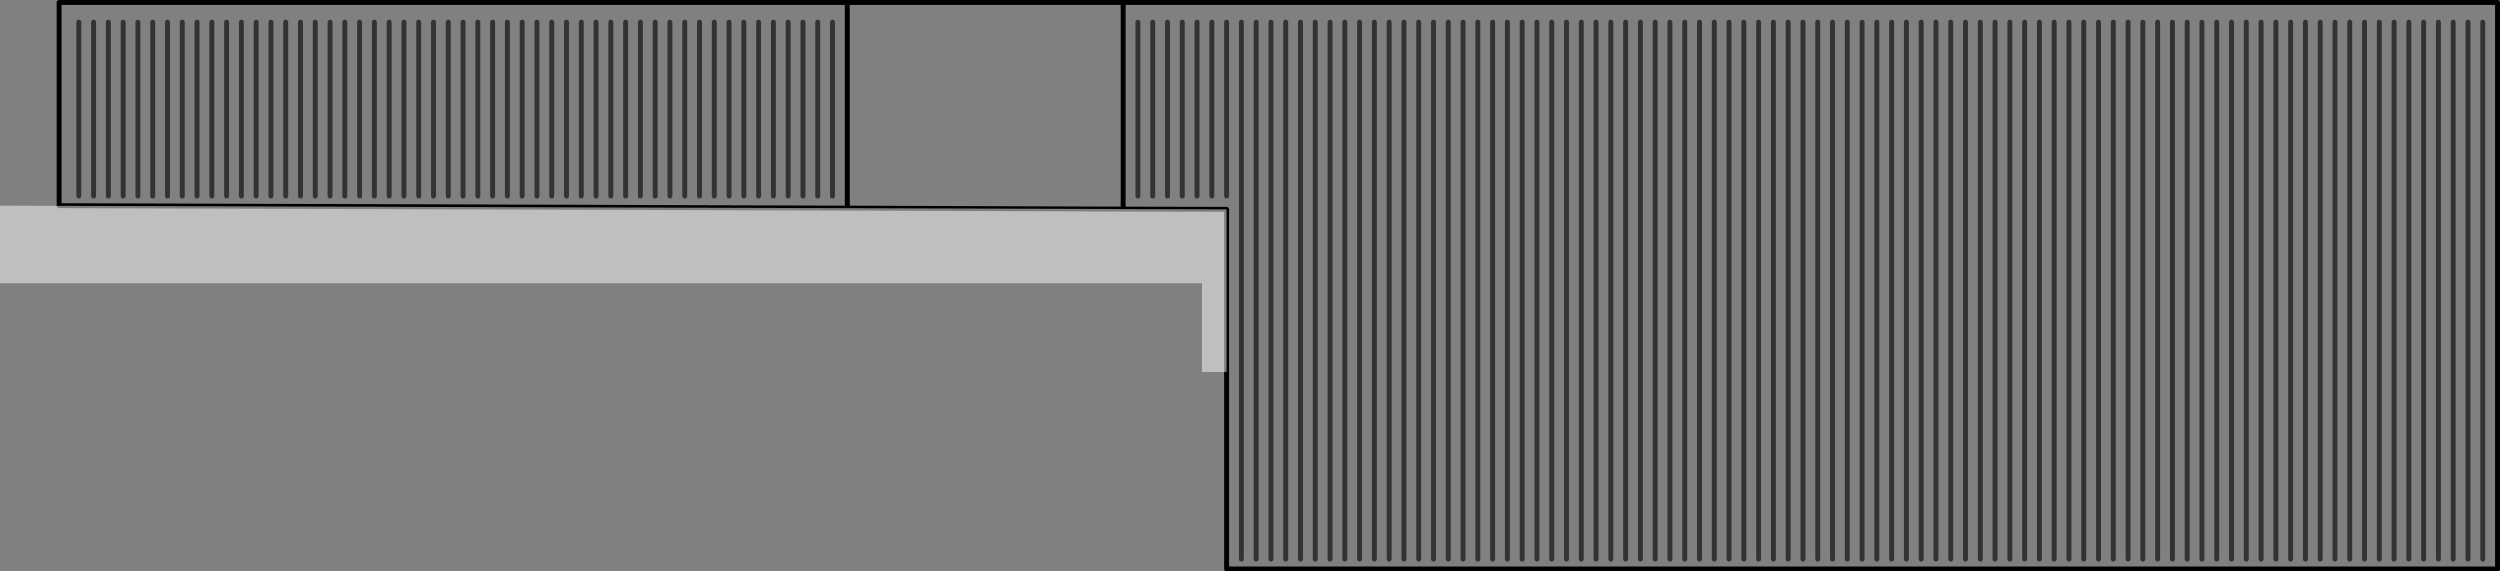 <?xml version="1.0" encoding="UTF-8" standalone="no"?>
<svg xmlns:xlink="http://www.w3.org/1999/xlink" height="116.0px" width="507.5px" xmlns="http://www.w3.org/2000/svg">
  <rect width="100%" height="100%" fill="#808080" stroke="none"/>
  <g transform="matrix(1.0, 0.0, 0.0, 1.0, 4.5, 53.5)">
    <path d="M167.5 -11.25 L7.5 -11.75 7.5 -53.0 167.5 -53.0 223.5 -53.0 502.5 -53.0 502.5 62.0 244.5 62.0 244.5 -11.0 223.5 -11.05 167.5 -11.25 167.5 -53.0 167.5 -11.25 M223.5 -11.05 L223.5 -53.0 223.5 -11.05" fill="#ffffff" fill-opacity="0.0" fill-rule="evenodd" stroke="none"/>
    <path d="M167.5 -11.25 L7.5 -11.75 7.5 -53.0 167.5 -53.0 223.5 -53.0 502.5 -53.0 502.5 62.0 244.5 62.0 244.5 -11.0 223.5 -11.05 167.5 -11.25 167.5 -53.0 M223.5 -53.0 L223.5 -11.05" fill="none" stroke="#000000" stroke-linecap="round" stroke-linejoin="round" stroke-width="1.0"/>
    <path d="M239.5 22.0 L239.5 4.0 -4.5 4.0 -4.5 -11.75 244.5 -11.0 244.5 22.0 239.5 22.0" fill="#ffffff" fill-opacity="0.498" fill-rule="evenodd" stroke="none"/>
    <path d="M26.5 -49.0 L26.5 -13.7 M29.5 -49.0 L29.5 -13.7 M32.5 -49.0 L32.5 -13.7 M35.5 -49.0 L35.5 -13.7 M38.5 -49.0 L38.5 -13.7 M23.5 -49.0 L23.5 -13.7 M20.5 -49.0 L20.5 -13.7 M17.5 -49.0 L17.5 -13.7 M14.5 -49.0 L14.5 -13.7 M11.5 -49.0 L11.5 -13.7 M68.5 -49.0 L68.5 -13.7 M65.5 -49.0 L65.5 -13.7 M62.5 -49.0 L62.5 -13.7 M59.5 -49.0 L59.5 -13.7 M56.5 -49.0 L56.5 -13.7 M53.5 -49.0 L53.5 -13.7 M50.5 -49.0 L50.5 -13.7 M47.5 -49.0 L47.5 -13.7 M44.5 -49.0 L44.5 -13.7 M41.5 -49.0 L41.5 -13.7 M71.5 -49.0 L71.5 -13.7 M74.5 -49.0 L74.5 -13.7 M77.5 -49.0 L77.5 -13.7 M80.5 -49.0 L80.5 -13.7 M101.5 -49.0 L101.5 -13.7 M116.5 -49.0 L116.5 -13.7 M83.5 -49.0 L83.5 -13.7 M98.5 -49.0 L98.5 -13.7 M95.5 -49.0 L95.5 -13.7 M110.5 -49.0 L110.5 -13.7 M107.5 -49.0 L107.5 -13.7 M104.5 -49.0 L104.5 -13.7 M119.5 -49.0 L119.5 -13.7 M86.5 -49.0 L86.5 -13.7 M89.5 -49.0 L89.5 -13.7 M92.5 -49.0 L92.5 -13.7 M113.5 -49.0 L113.5 -13.7 M137.5 -49.0 L137.5 -13.7 M134.5 -49.0 L134.5 -13.7 M131.5 -49.0 L131.5 -13.7 M158.5 -49.0 L158.5 -13.7 M155.5 -49.0 L155.5 -13.7 M128.5 -49.0 L128.5 -13.7 M125.5 -49.0 L125.5 -13.7 M122.5 -49.0 L122.5 -13.7 M143.5 -49.0 L143.5 -13.7 M140.5 -49.0 L140.5 -13.7 M161.5 -49.0 L161.5 -13.7 M146.5 -49.0 L146.5 -13.7 M149.5 -49.0 L149.5 -13.7 M152.5 -49.0 L152.5 -13.7 M164.5 -49.0 L164.5 -13.7 M241.5 -49.0 L241.5 -13.7 M235.5 -49.0 L235.5 -13.7 M232.5 -49.0 L232.5 -13.7 M229.5 -49.0 L229.5 -13.7 M226.5 -49.0 L226.5 -13.7 M238.5 -49.0 L238.5 -13.7 M244.5 -49.0 L244.5 -13.7 M412.5 -49.0 L412.5 60.0 M409.5 -49.0 L409.5 60.0 M406.5 -49.0 L406.5 60.0 M403.5 -49.0 L403.5 60.0 M400.5 -49.0 L400.5 60.0 M397.5 -49.0 L397.5 60.0 M379.5 -49.0 L379.5 60.0 M376.5 -49.0 L376.5 60.0 M373.5 -49.0 L373.5 60.0 M370.5 -49.0 L370.5 60.0 M367.5 -49.0 L367.5 60.0 M364.5 -49.0 L364.5 60.0 M361.5 -49.0 L361.5 60.0 M358.5 -49.0 L358.5 60.0 M355.5 -49.0 L355.5 60.0 M352.5 -49.0 L352.5 60.0 M349.5 -49.0 L349.5 60.0 M346.5 -49.0 L346.5 60.0 M343.5 -49.0 L343.5 60.0 M340.5 -49.0 L340.5 60.0 M337.5 -49.0 L337.5 60.0 M316.5 -49.0 L316.5 60.0 M295.5 -49.0 L295.5 60.0 M274.5 -49.0 L274.5 60.0 M268.5 -49.0 L268.5 60.0 M265.5 -49.0 L265.5 60.0 M262.5 -49.0 L262.5 60.0 M259.5 -49.0 L259.5 60.0 M256.5 -49.0 L256.5 60.0 M253.5 -49.0 L253.5 60.0 M247.5 -49.0 L247.5 60.0 M250.5 -49.0 L250.5 60.0 M271.5 -49.0 L271.5 60.0 M277.5 -49.0 L277.5 60.0 M280.5 -49.0 L280.5 60.0 M283.5 -49.0 L283.5 60.0 M286.5 -49.0 L286.5 60.0 M289.5 -49.0 L289.5 60.0 M292.5 -49.0 L292.5 60.0 M298.5 -49.0 L298.5 60.0 M301.5 -49.0 L301.5 60.0 M304.5 -49.0 L304.5 60.0 M307.5 -49.0 L307.5 60.0 M310.5 -49.0 L310.5 60.0 M313.5 -49.0 L313.5 60.0 M319.5 -49.0 L319.5 60.0 M322.5 -49.0 L322.5 60.0 M325.5 -49.0 L325.5 60.0 M328.5 -49.0 L328.5 60.0 M331.5 -49.0 L331.5 60.0 M334.5 -49.0 L334.5 60.0 M382.5 -49.0 L382.5 60.0 M385.5 -49.0 L385.5 60.0 M388.5 -49.0 L388.5 60.0 M391.5 -49.0 L391.5 60.0 M394.5 -49.0 L394.5 60.0 M415.5 -49.0 L415.5 60.0 M418.5 -49.0 L418.5 60.0 M421.5 -49.0 L421.5 60.0 M424.5 -49.0 L424.5 60.0 M499.5 -49.0 L499.5 60.0 M496.5 -49.0 L496.5 60.0 M493.5 -49.0 L493.5 60.0 M490.5 -49.0 L490.5 60.0 M487.5 -49.0 L487.5 60.0 M484.5 -49.0 L484.5 60.0 M481.5 -49.0 L481.5 60.0 M478.5 -49.0 L478.5 60.0 M475.5 -49.0 L475.5 60.0 M472.5 -49.0 L472.5 60.0 M469.5 -49.0 L469.5 60.0 M466.5 -49.0 L466.5 60.0 M463.5 -49.0 L463.5 60.0 M460.5 -49.0 L460.5 60.0 M427.5 -49.0 L427.5 60.0 M430.5 -49.0 L430.5 60.0 M433.5 -49.0 L433.5 60.0 M436.5 -49.0 L436.5 60.0 M439.5 -49.0 L439.5 60.0 M442.5 -49.0 L442.5 60.0 M445.5 -49.0 L445.5 60.0 M448.5 -49.0 L448.5 60.0 M451.5 -49.0 L451.5 60.0 M454.5 -49.0 L454.5 60.0 M457.5 -49.0 L457.5 60.0" fill="none" stroke="#000000" stroke-linecap="round" stroke-linejoin="round" stroke-opacity="0.6" stroke-width="1.0"/>
  </g>
</svg>
